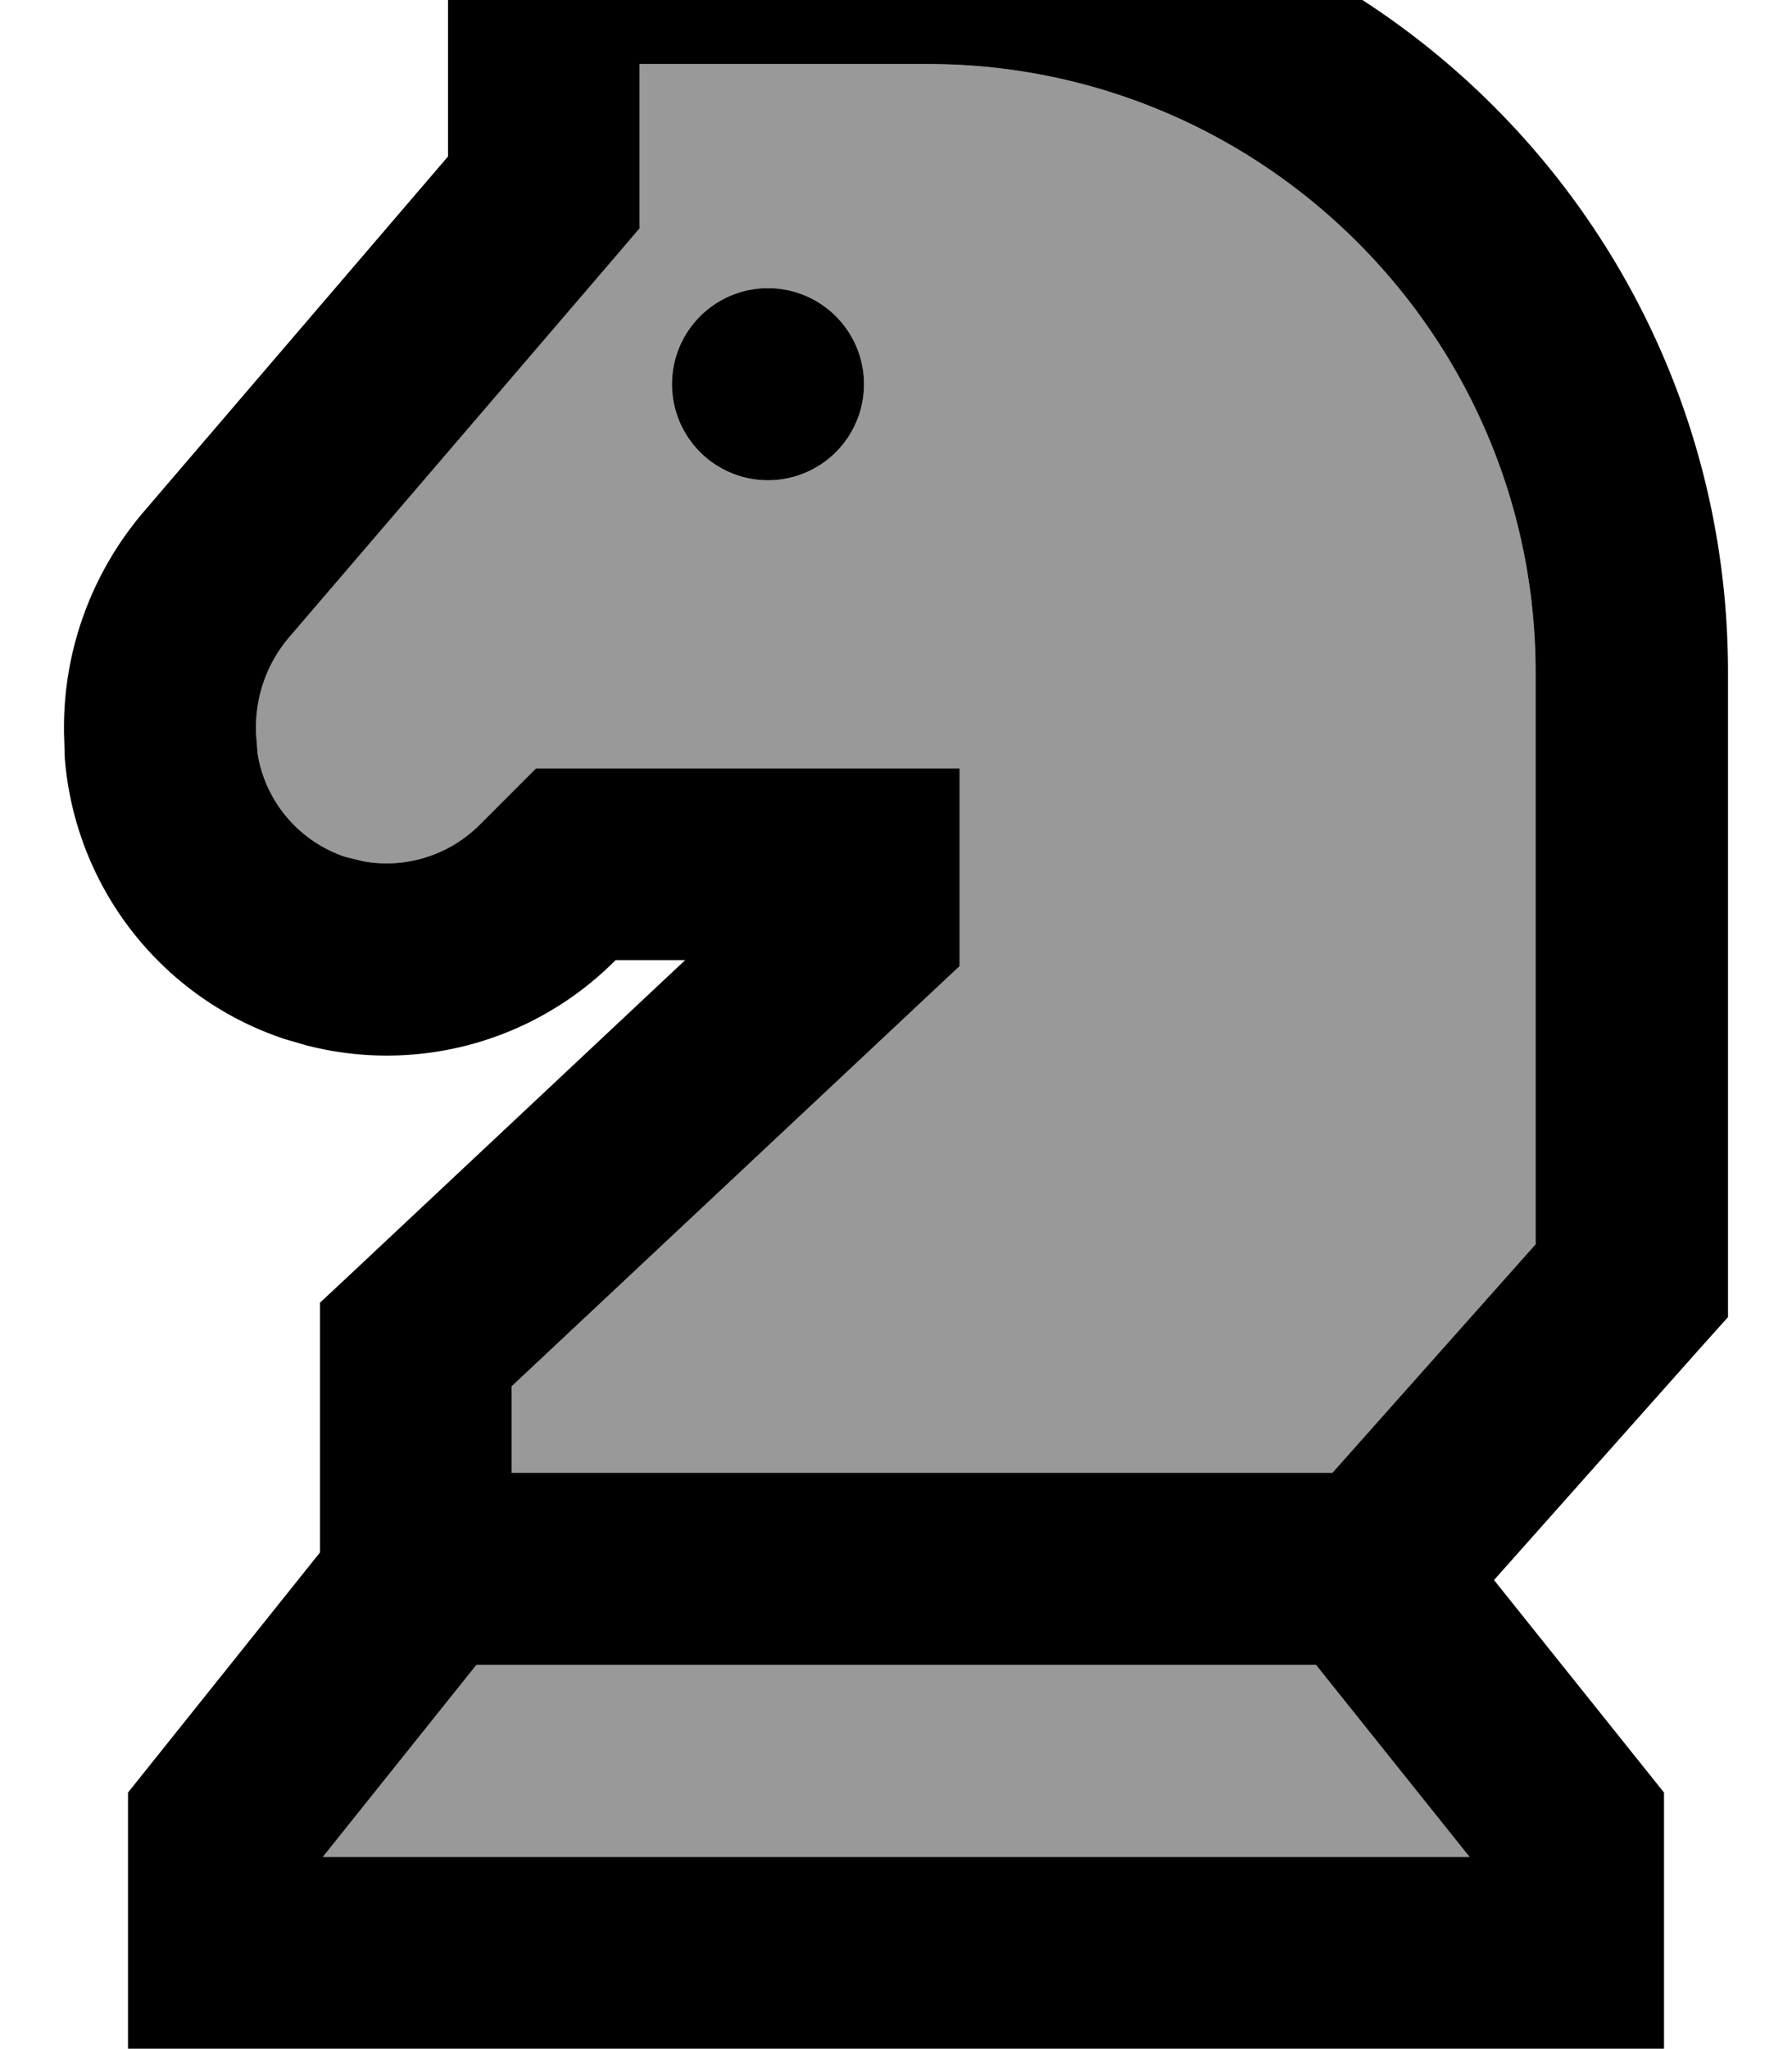 <svg xmlns="http://www.w3.org/2000/svg" viewBox="0 0 448 512"><!--! Font Awesome Pro 7.0.1 by @fontawesome - https://fontawesome.com License - https://fontawesome.com/license (Commercial License) Copyright 2025 Fonticons, Inc. --><path style="fill:currentColor;opacity:.4" d="M64 181.7l0 1.4 .4 5.2c1.9 11.9 10.3 21.9 21.9 25.8l4.5 1.1c10.5 1.9 21.3-1.4 29-9l14.2-14.2 105.9 0 0 49.4-112 105 0 21.6 205.2 0 50.8-57.1 0-142.9c0-83.9-68.1-152-152-152l-72 0 0 40.9-5.8 6.8-81.9 95.5C67 165.4 64 173.4 64 181.7zM80.7 464l286.7 0-38.4-48-209.9 0-38.4 48zM216 96a24 24 0 1 1 -48 0 24 24 0 1 1 48 0z"/><path style="fill:currentColor;opacity:1" d="M232-32c110.5 0 200 89.5 200 200l0 161.1-6.1 6.8-52.4 58.9 42.5 53.1 0 64-384 0 0-64 48-60 0-62.4 7.6-7.1 83.7-78.5-17.4 0-.2 .2c-20.3 20.3-49.6 28.2-77.1 21.1l-5.5-1.6c-30.9-10.3-52.3-38-54.9-70.1l-.2-6.4 0-1.4c0-19.7 7.1-38.8 19.9-53.8L112 39.1 112-32 232-32zM80.7 464l286.7 0-38.4-48-209.9 0-38.4 48zM160 56.9l-5.8 6.8-81.9 95.5C67 165.4 64 173.4 64 181.7l0 1.4 .4 5.2c1.9 11.9 10.3 21.9 21.9 25.8l4.5 1.1c10.5 1.9 21.3-1.4 29-9l14.2-14.2 105.9 0 0 49.4-112 105 0 21.6 205.2 0 50.8-57.1 0-142.9c0-83.9-68.1-152-152-152l-72 0 0 40.9zM192 120a24 24 0 1 1 0-48 24 24 0 1 1 0 48z"/></svg>